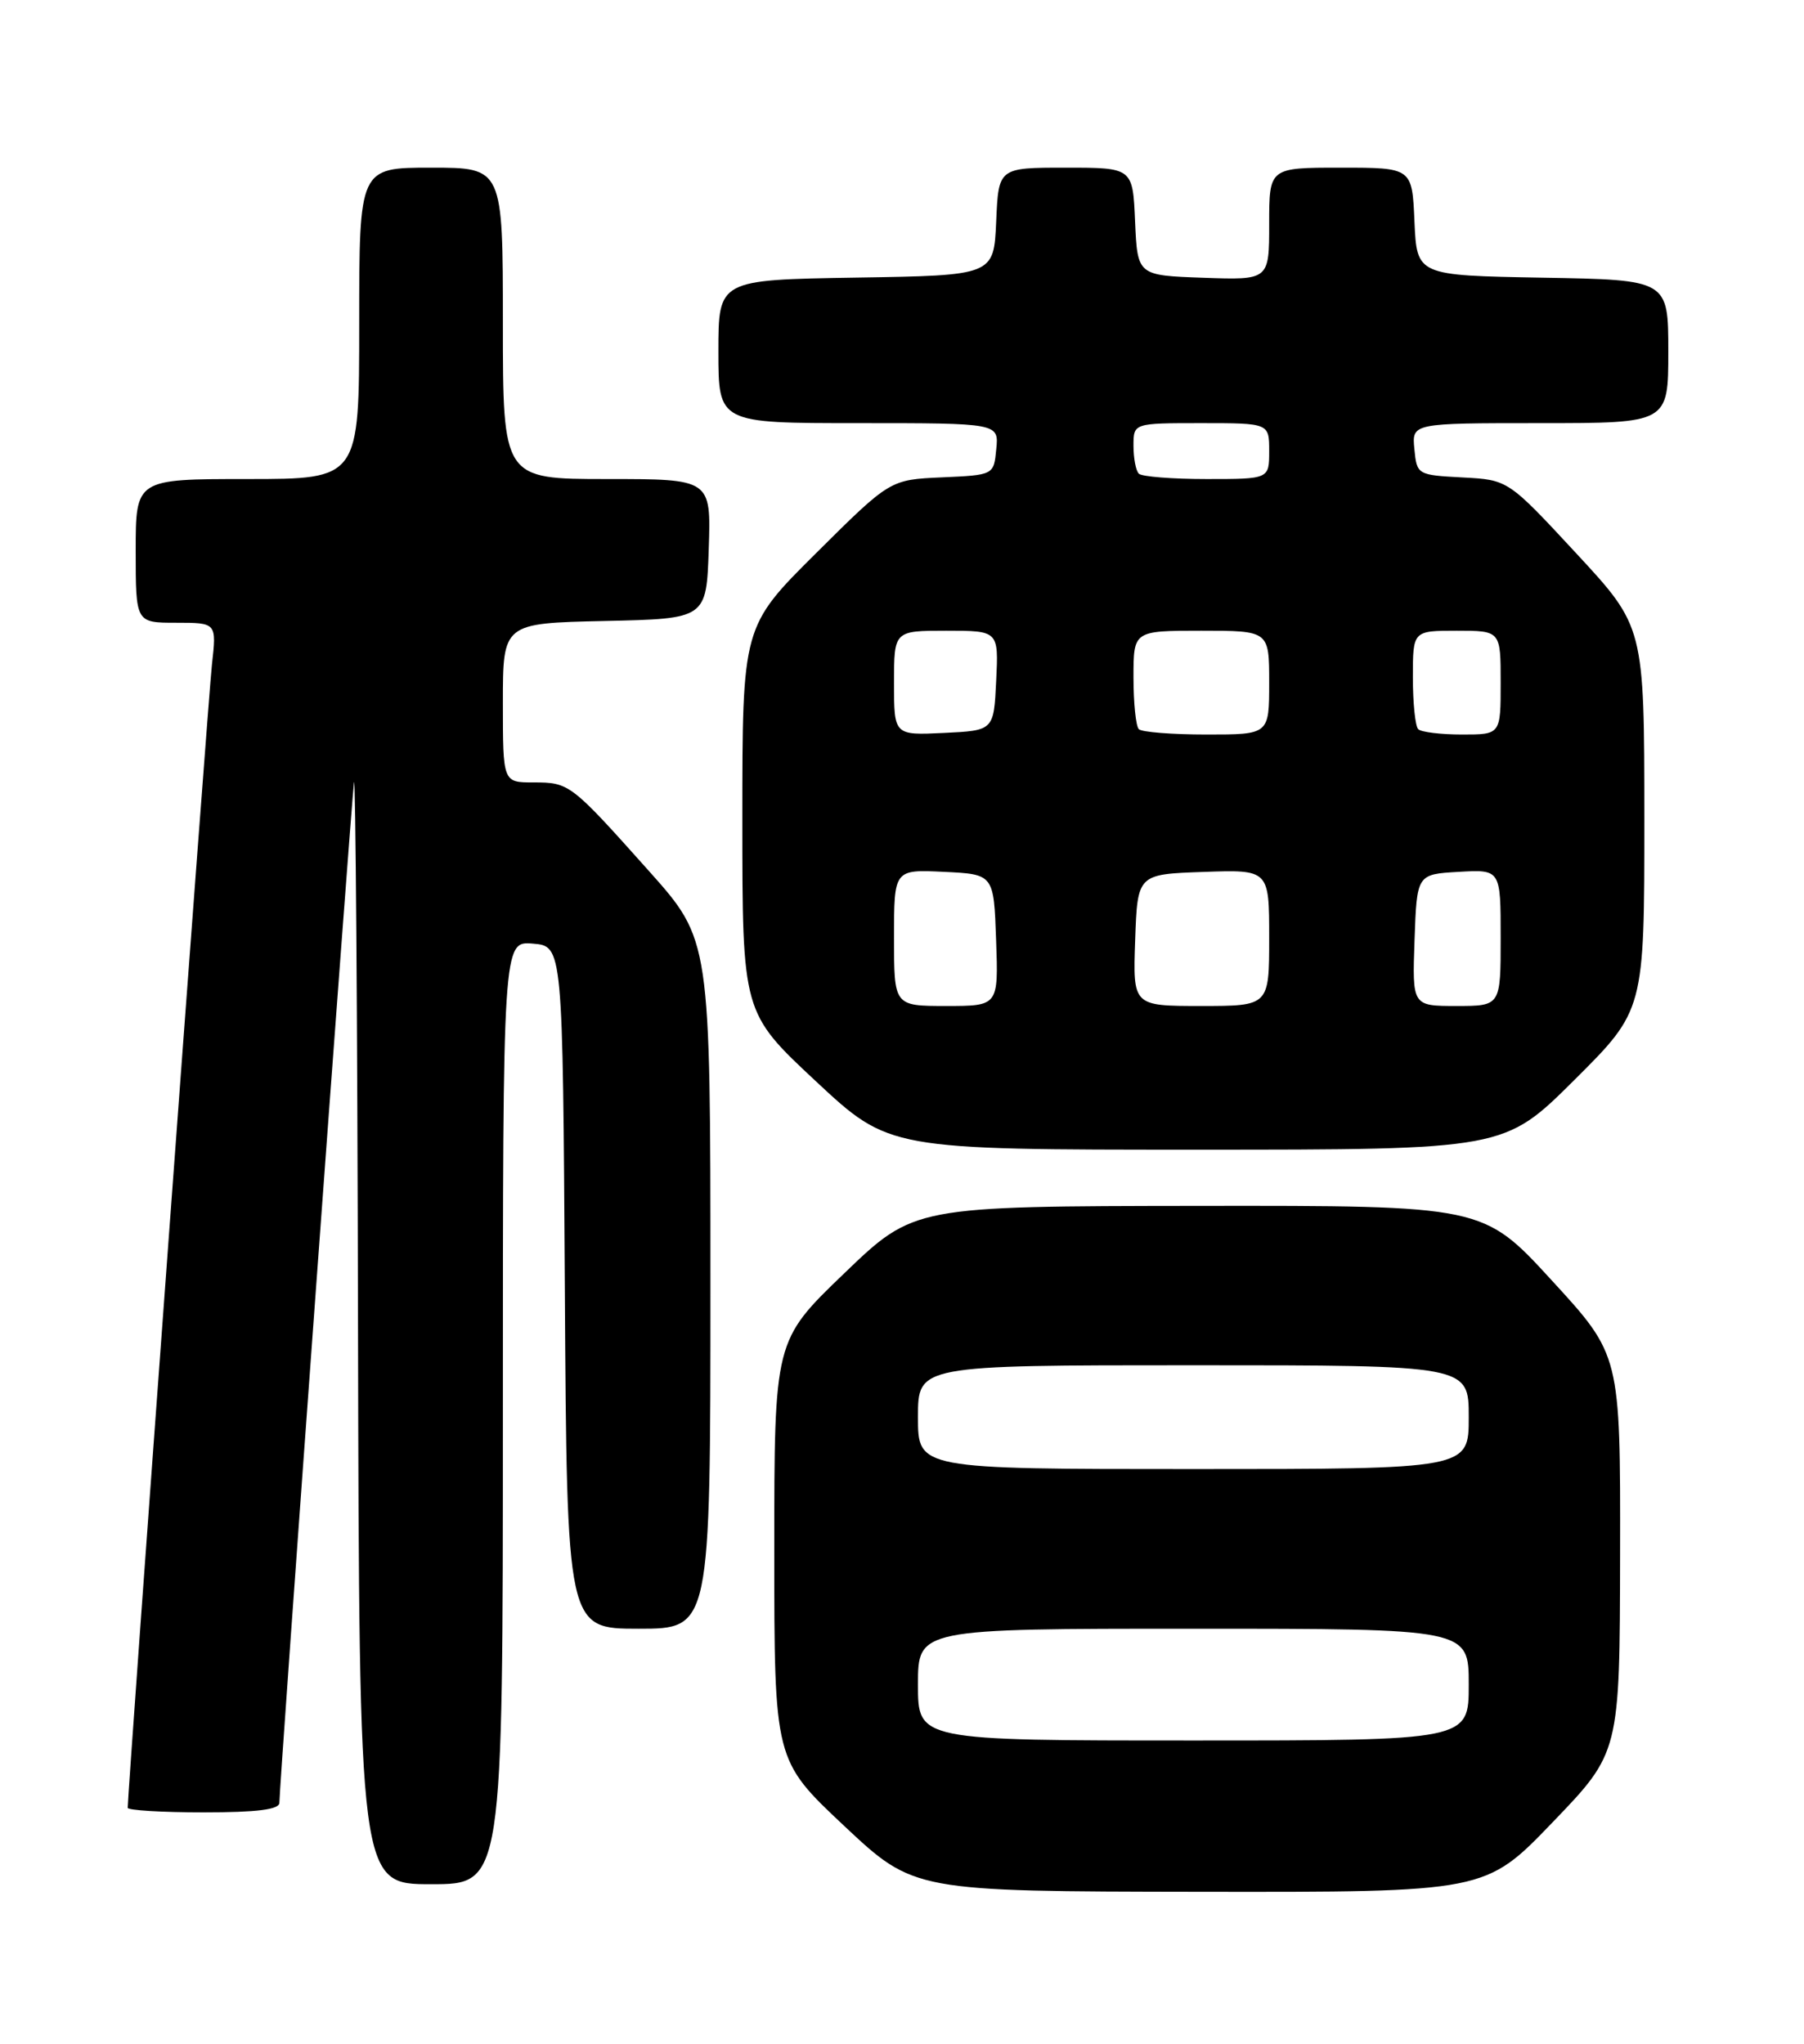 <?xml version="1.0" encoding="UTF-8" standalone="no"?>
<!DOCTYPE svg PUBLIC "-//W3C//DTD SVG 1.1//EN" "http://www.w3.org/Graphics/SVG/1.1/DTD/svg11.dtd" >
<svg xmlns="http://www.w3.org/2000/svg" xmlns:xlink="http://www.w3.org/1999/xlink" version="1.1" viewBox="0 0 226 256">
 <g >
 <path fill="currentColor"
d=" M 194.50 228.25 C 202.92 219.50 202.92 219.50 202.96 194.62 C 203.00 169.73 203.00 169.73 194.40 160.37 C 185.81 151.00 185.81 151.00 150.15 151.04 C 114.50 151.08 114.50 151.08 105.75 159.50 C 97.00 167.91 97.00 167.91 97.00 194.19 C 97.00 220.47 97.00 220.47 105.75 228.69 C 114.50 236.90 114.50 236.90 150.29 236.95 C 186.09 237.00 186.09 237.00 194.50 228.25 Z  M 63.00 176.94 C 63.00 117.88 63.00 117.88 66.75 118.19 C 70.50 118.50 70.50 118.50 70.76 161.25 C 71.02 204.00 71.02 204.00 80.01 204.00 C 89.00 204.00 89.00 204.00 89.00 160.86 C 89.00 117.73 89.00 117.73 81.31 109.11 C 71.49 98.12 71.34 98.00 66.81 98.00 C 63.00 98.00 63.00 98.00 63.00 88.03 C 63.00 78.06 63.00 78.06 75.75 77.78 C 88.50 77.50 88.50 77.50 88.79 68.75 C 89.08 60.00 89.08 60.00 76.04 60.00 C 63.00 60.00 63.00 60.00 63.00 40.50 C 63.00 21.00 63.00 21.00 54.00 21.00 C 45.00 21.00 45.00 21.00 45.00 40.50 C 45.00 60.00 45.00 60.00 31.00 60.00 C 17.00 60.00 17.00 60.00 17.00 69.00 C 17.00 78.00 17.00 78.00 22.07 78.00 C 27.14 78.00 27.14 78.00 26.55 83.25 C 26.08 87.41 16.00 224.24 16.00 226.43 C 16.00 226.74 20.27 227.00 25.50 227.00 C 32.20 227.00 35.00 226.65 35.00 225.80 C 35.00 223.48 44.00 100.46 44.35 98.00 C 44.54 96.62 44.77 127.11 44.85 165.75 C 45.00 236.00 45.00 236.00 54.00 236.00 C 63.00 236.00 63.00 236.00 63.00 176.94 Z  M 197.23 135.27 C 206.00 126.54 206.00 126.54 206.00 102.52 C 205.99 78.50 205.99 78.50 197.46 69.30 C 188.93 60.10 188.93 60.10 183.21 59.80 C 177.57 59.50 177.50 59.46 177.19 56.25 C 176.87 53.00 176.87 53.00 192.94 53.00 C 209.00 53.00 209.00 53.00 209.00 44.03 C 209.00 35.05 209.00 35.05 193.25 34.78 C 177.50 34.50 177.50 34.50 177.20 27.75 C 176.91 21.00 176.91 21.00 167.95 21.00 C 159.00 21.00 159.00 21.00 159.00 28.04 C 159.00 35.08 159.00 35.08 150.75 34.79 C 142.50 34.50 142.50 34.50 142.20 27.75 C 141.91 21.00 141.91 21.00 133.50 21.00 C 125.09 21.00 125.09 21.00 124.80 27.75 C 124.50 34.50 124.50 34.50 107.25 34.77 C 90.00 35.05 90.00 35.05 90.00 44.02 C 90.00 53.00 90.00 53.00 107.56 53.00 C 125.13 53.00 125.13 53.00 124.81 56.25 C 124.50 59.50 124.50 59.50 118.00 59.79 C 111.50 60.08 111.50 60.08 102.25 69.27 C 93.00 78.46 93.00 78.46 93.00 102.65 C 93.00 126.83 93.00 126.83 102.20 135.42 C 111.40 144.00 111.40 144.00 149.93 144.00 C 188.46 144.00 188.46 144.00 197.23 135.27 Z  M 115.00 211.00 C 115.00 204.00 115.00 204.00 149.50 204.00 C 184.00 204.00 184.00 204.00 184.00 211.00 C 184.00 218.00 184.00 218.00 149.50 218.00 C 115.00 218.00 115.00 218.00 115.00 211.00 Z  M 115.00 177.50 C 115.00 171.00 115.00 171.00 149.50 171.00 C 184.00 171.00 184.00 171.00 184.00 177.50 C 184.00 184.00 184.00 184.00 149.50 184.00 C 115.00 184.00 115.00 184.00 115.00 177.50 Z  M 112.00 117.45 C 112.00 108.90 112.00 108.90 118.25 109.20 C 124.50 109.50 124.50 109.50 124.79 117.75 C 125.08 126.00 125.08 126.00 118.54 126.00 C 112.00 126.00 112.00 126.00 112.00 117.45 Z  M 142.21 117.75 C 142.50 109.50 142.50 109.50 150.75 109.21 C 159.00 108.92 159.00 108.92 159.00 117.46 C 159.00 126.00 159.00 126.00 150.46 126.00 C 141.92 126.00 141.92 126.00 142.21 117.75 Z  M 177.21 117.75 C 177.50 109.50 177.50 109.50 182.75 109.20 C 188.00 108.90 188.00 108.90 188.00 117.45 C 188.00 126.00 188.00 126.00 182.46 126.00 C 176.92 126.00 176.92 126.00 177.21 117.75 Z  M 112.00 85.55 C 112.00 79.00 112.00 79.00 118.55 79.00 C 125.10 79.00 125.10 79.00 124.80 85.25 C 124.50 91.50 124.50 91.50 118.25 91.80 C 112.00 92.10 112.00 92.10 112.00 85.55 Z  M 142.67 91.33 C 142.30 90.97 142.00 88.04 142.00 84.83 C 142.00 79.00 142.00 79.00 150.50 79.00 C 159.00 79.00 159.00 79.00 159.00 85.50 C 159.00 92.00 159.00 92.00 151.17 92.00 C 146.86 92.00 143.03 91.70 142.67 91.33 Z  M 177.67 91.33 C 177.30 90.97 177.00 88.04 177.00 84.83 C 177.00 79.00 177.00 79.00 182.50 79.00 C 188.00 79.00 188.00 79.00 188.00 85.50 C 188.00 92.00 188.00 92.00 183.17 92.00 C 180.51 92.00 178.03 91.70 177.67 91.33 Z  M 142.67 59.33 C 142.30 58.97 142.00 57.39 142.00 55.83 C 142.00 53.00 142.00 53.00 150.50 53.00 C 159.00 53.00 159.00 53.00 159.00 56.50 C 159.00 60.00 159.00 60.00 151.17 60.00 C 146.86 60.00 143.03 59.70 142.67 59.33 Z "/>
</g>
</svg>